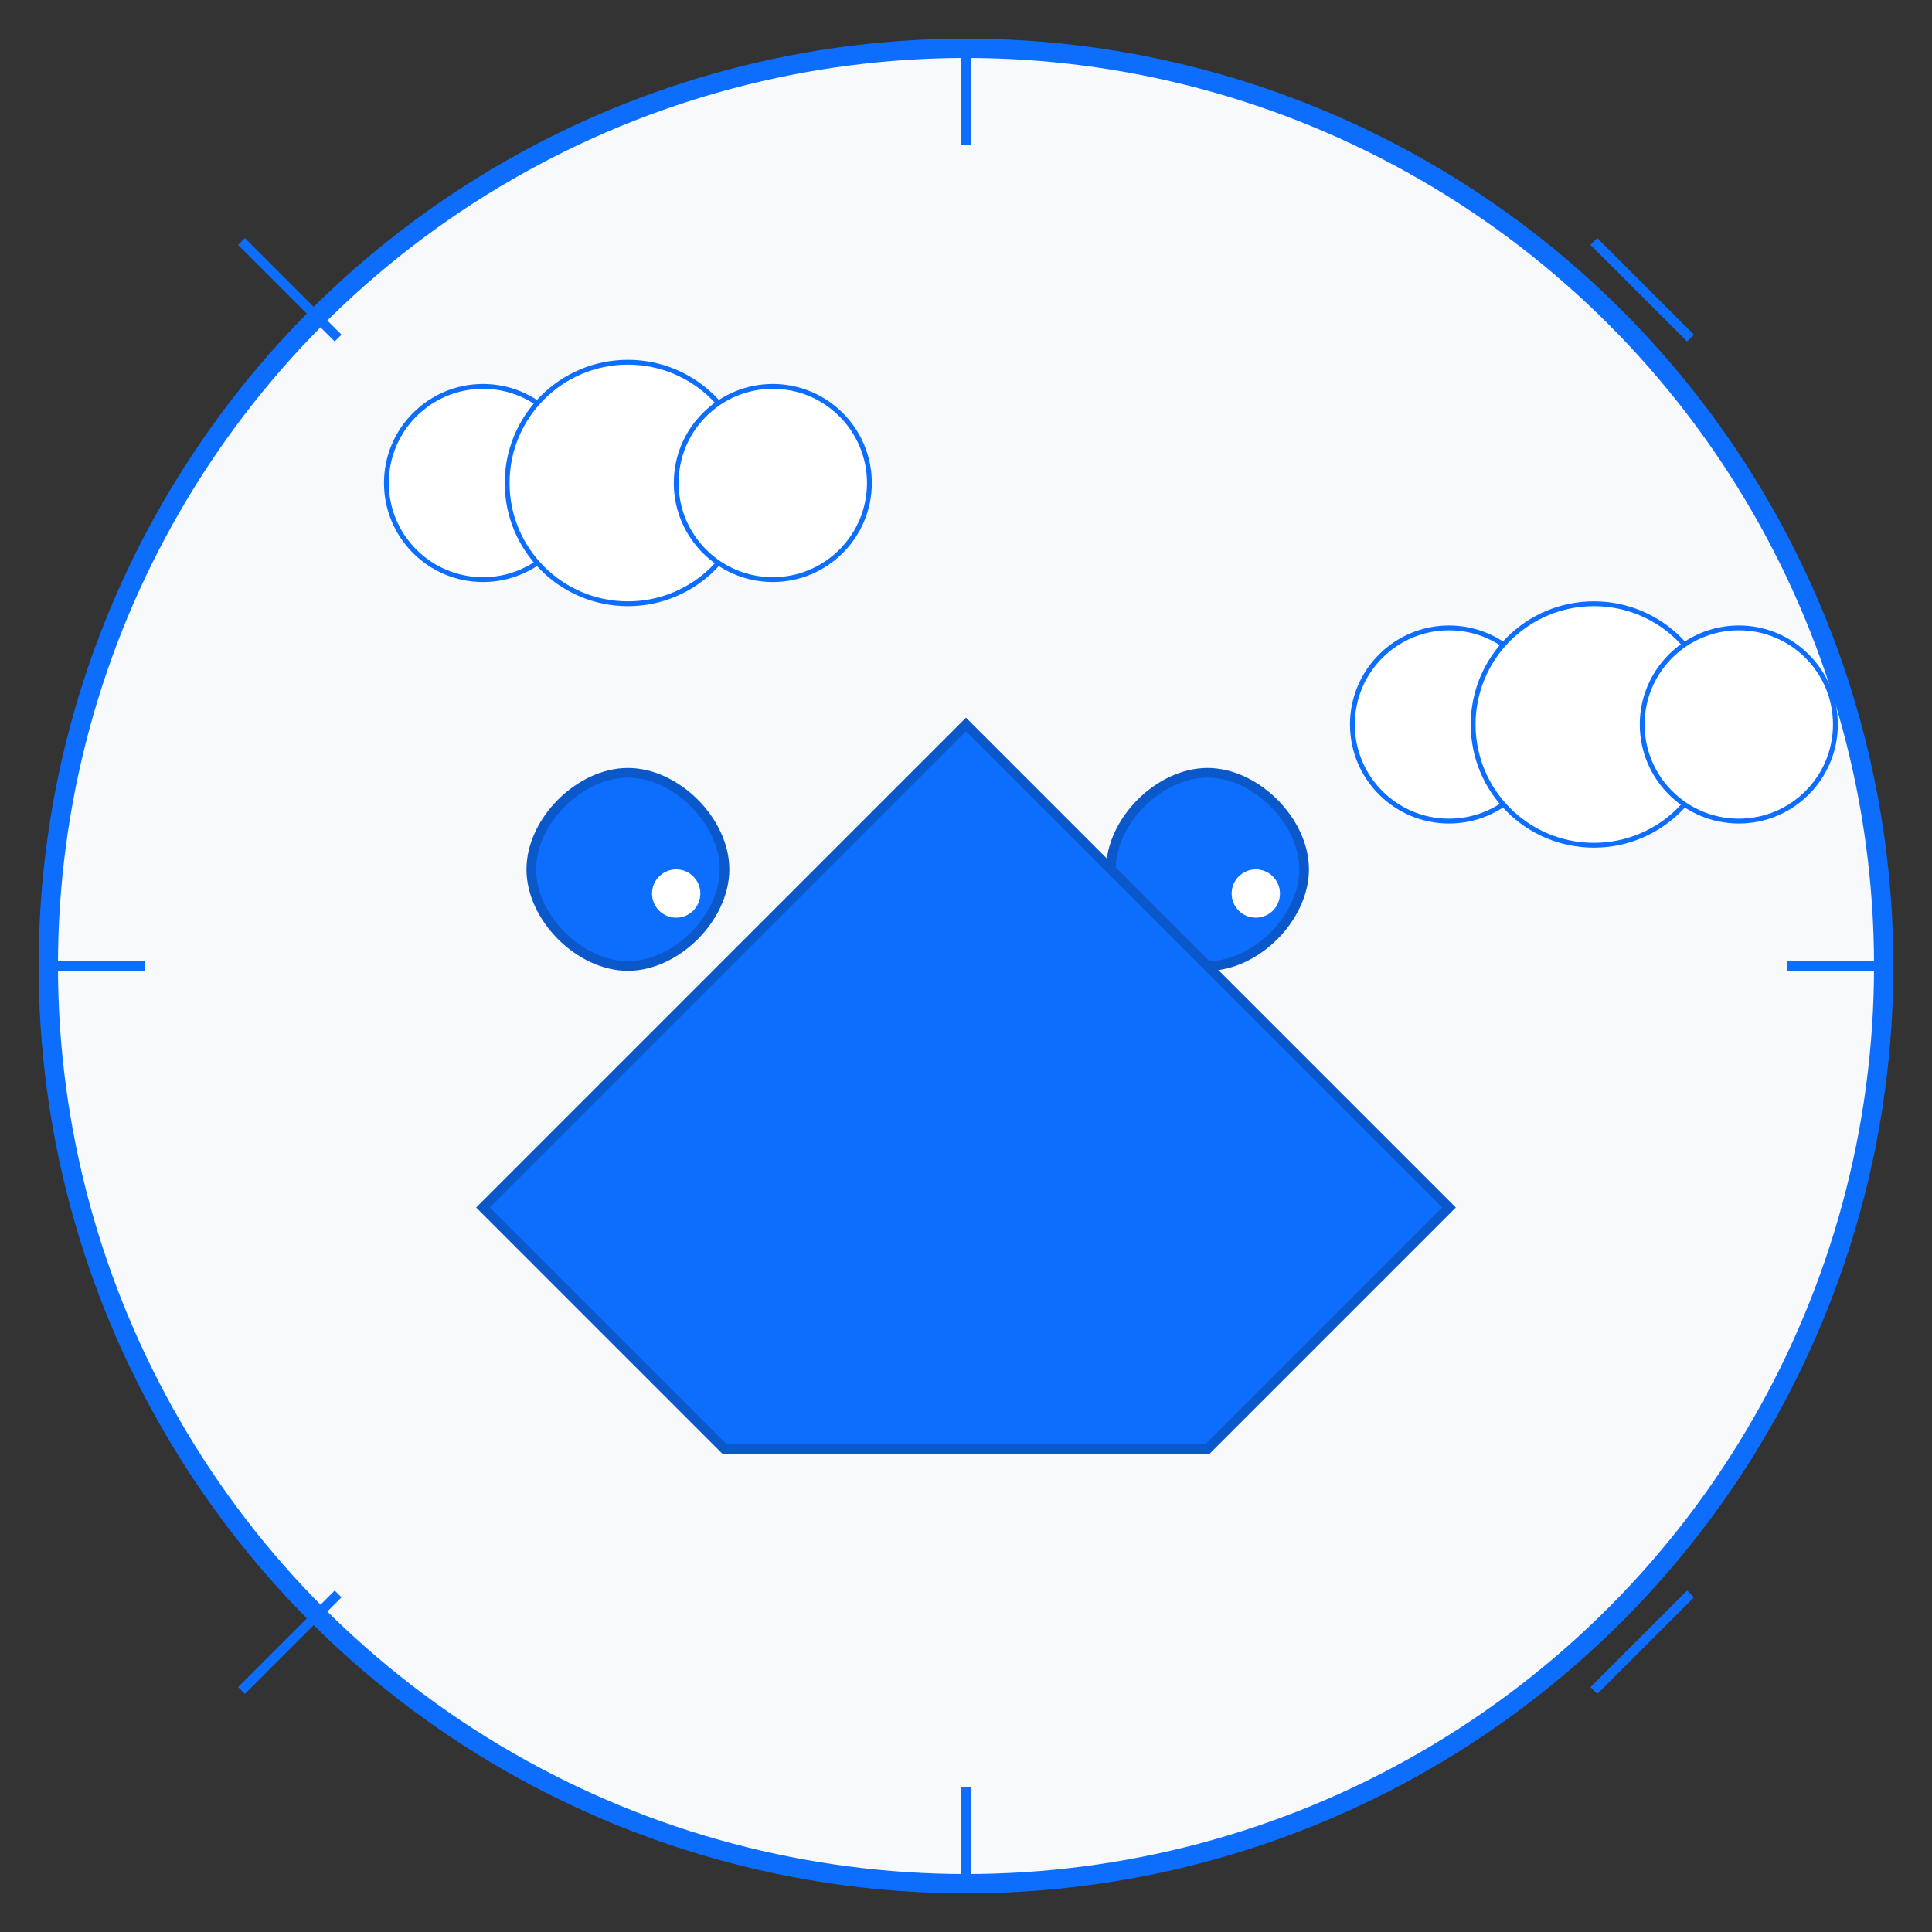 <?xml version="1.0" encoding="UTF-8"?>
<svg width="400" height="400" viewBox="0 0 400 400" xmlns="http://www.w3.org/2000/svg">
    <rect x="0" y="0" width="400" height="400" fill="#333333" stroke="none"/>
    <!-- Background circle -->
    <circle cx="200" cy="200" r="190" fill="#f8f9fa" stroke="#0d6efd" stroke-width="4"/>
    
    <!-- Stylized eyes -->
    <g transform="translate(200, 200)">
        <!-- Left eye -->
        <g transform="translate(-60, 0)">
            <!-- Eye shape -->
            <path d="M-30,-20 C-30,-30 -20,-40 -10,-40 C0,-40 10,-30 10,-20 C10,-10 0,0 -10,0 C-20,0 -30,-10 -30,-20" 
                  fill="#0d6efd" stroke="#0a58ca" stroke-width="2"/>
            <!-- Pupil -->
            <circle cx="0" cy="-15" r="5" fill="#ffffff"/>
            <!-- Reflection -->
            <circle cx="-2" cy="-17" r="2" fill="#ffffff"/>
        </g>
        
        <!-- Right eye -->
        <g transform="translate(60, 0)">
            <!-- Eye shape -->
            <path d="M-30,-20 C-30,-30 -20,-40 -10,-40 C0,-40 10,-30 10,-20 C10,-10 0,0 -10,0 C-20,0 -30,-10 -30,-20" 
                  fill="#0d6efd" stroke="#0a58ca" stroke-width="2"/>
            <!-- Pupil -->
            <circle cx="0" cy="-15" r="5" fill="#ffffff"/>
            <!-- Reflection -->
            <circle cx="-2" cy="-17" r="2" fill="#ffffff"/>
        </g>
    </g>
    
    <!-- Aircraft silhouette -->
    <path d="M100,250 L200,150 L300,250 L250,300 L150,300 Z" 
          fill="#0d6efd" stroke="#0a58ca" stroke-width="2"/>
    
    <!-- Cloud elements -->
    <g fill="#ffffff" stroke="#0d6efd" stroke-width="1">
        <circle cx="100" cy="100" r="20"/>
        <circle cx="130" cy="100" r="25"/>
        <circle cx="160" cy="100" r="20"/>
        
        <circle cx="300" cy="150" r="20"/>
        <circle cx="330" cy="150" r="25"/>
        <circle cx="360" cy="150" r="20"/>
    </g>
    
    <!-- Sun rays -->
    <g stroke="#0d6efd" stroke-width="2">
        <line x1="200" y1="10" x2="200" y2="30"/>
        <line x1="200" y1="370" x2="200" y2="390"/>
        <line x1="10" y1="200" x2="30" y2="200"/>
        <line x1="370" y1="200" x2="390" y2="200"/>
        <line x1="50" y1="50" x2="70" y2="70"/>
        <line x1="330" y1="50" x2="350" y2="70"/>
        <line x1="50" y1="350" x2="70" y2="330"/>
        <line x1="330" y1="350" x2="350" y2="330"/>
    </g>
</svg> 